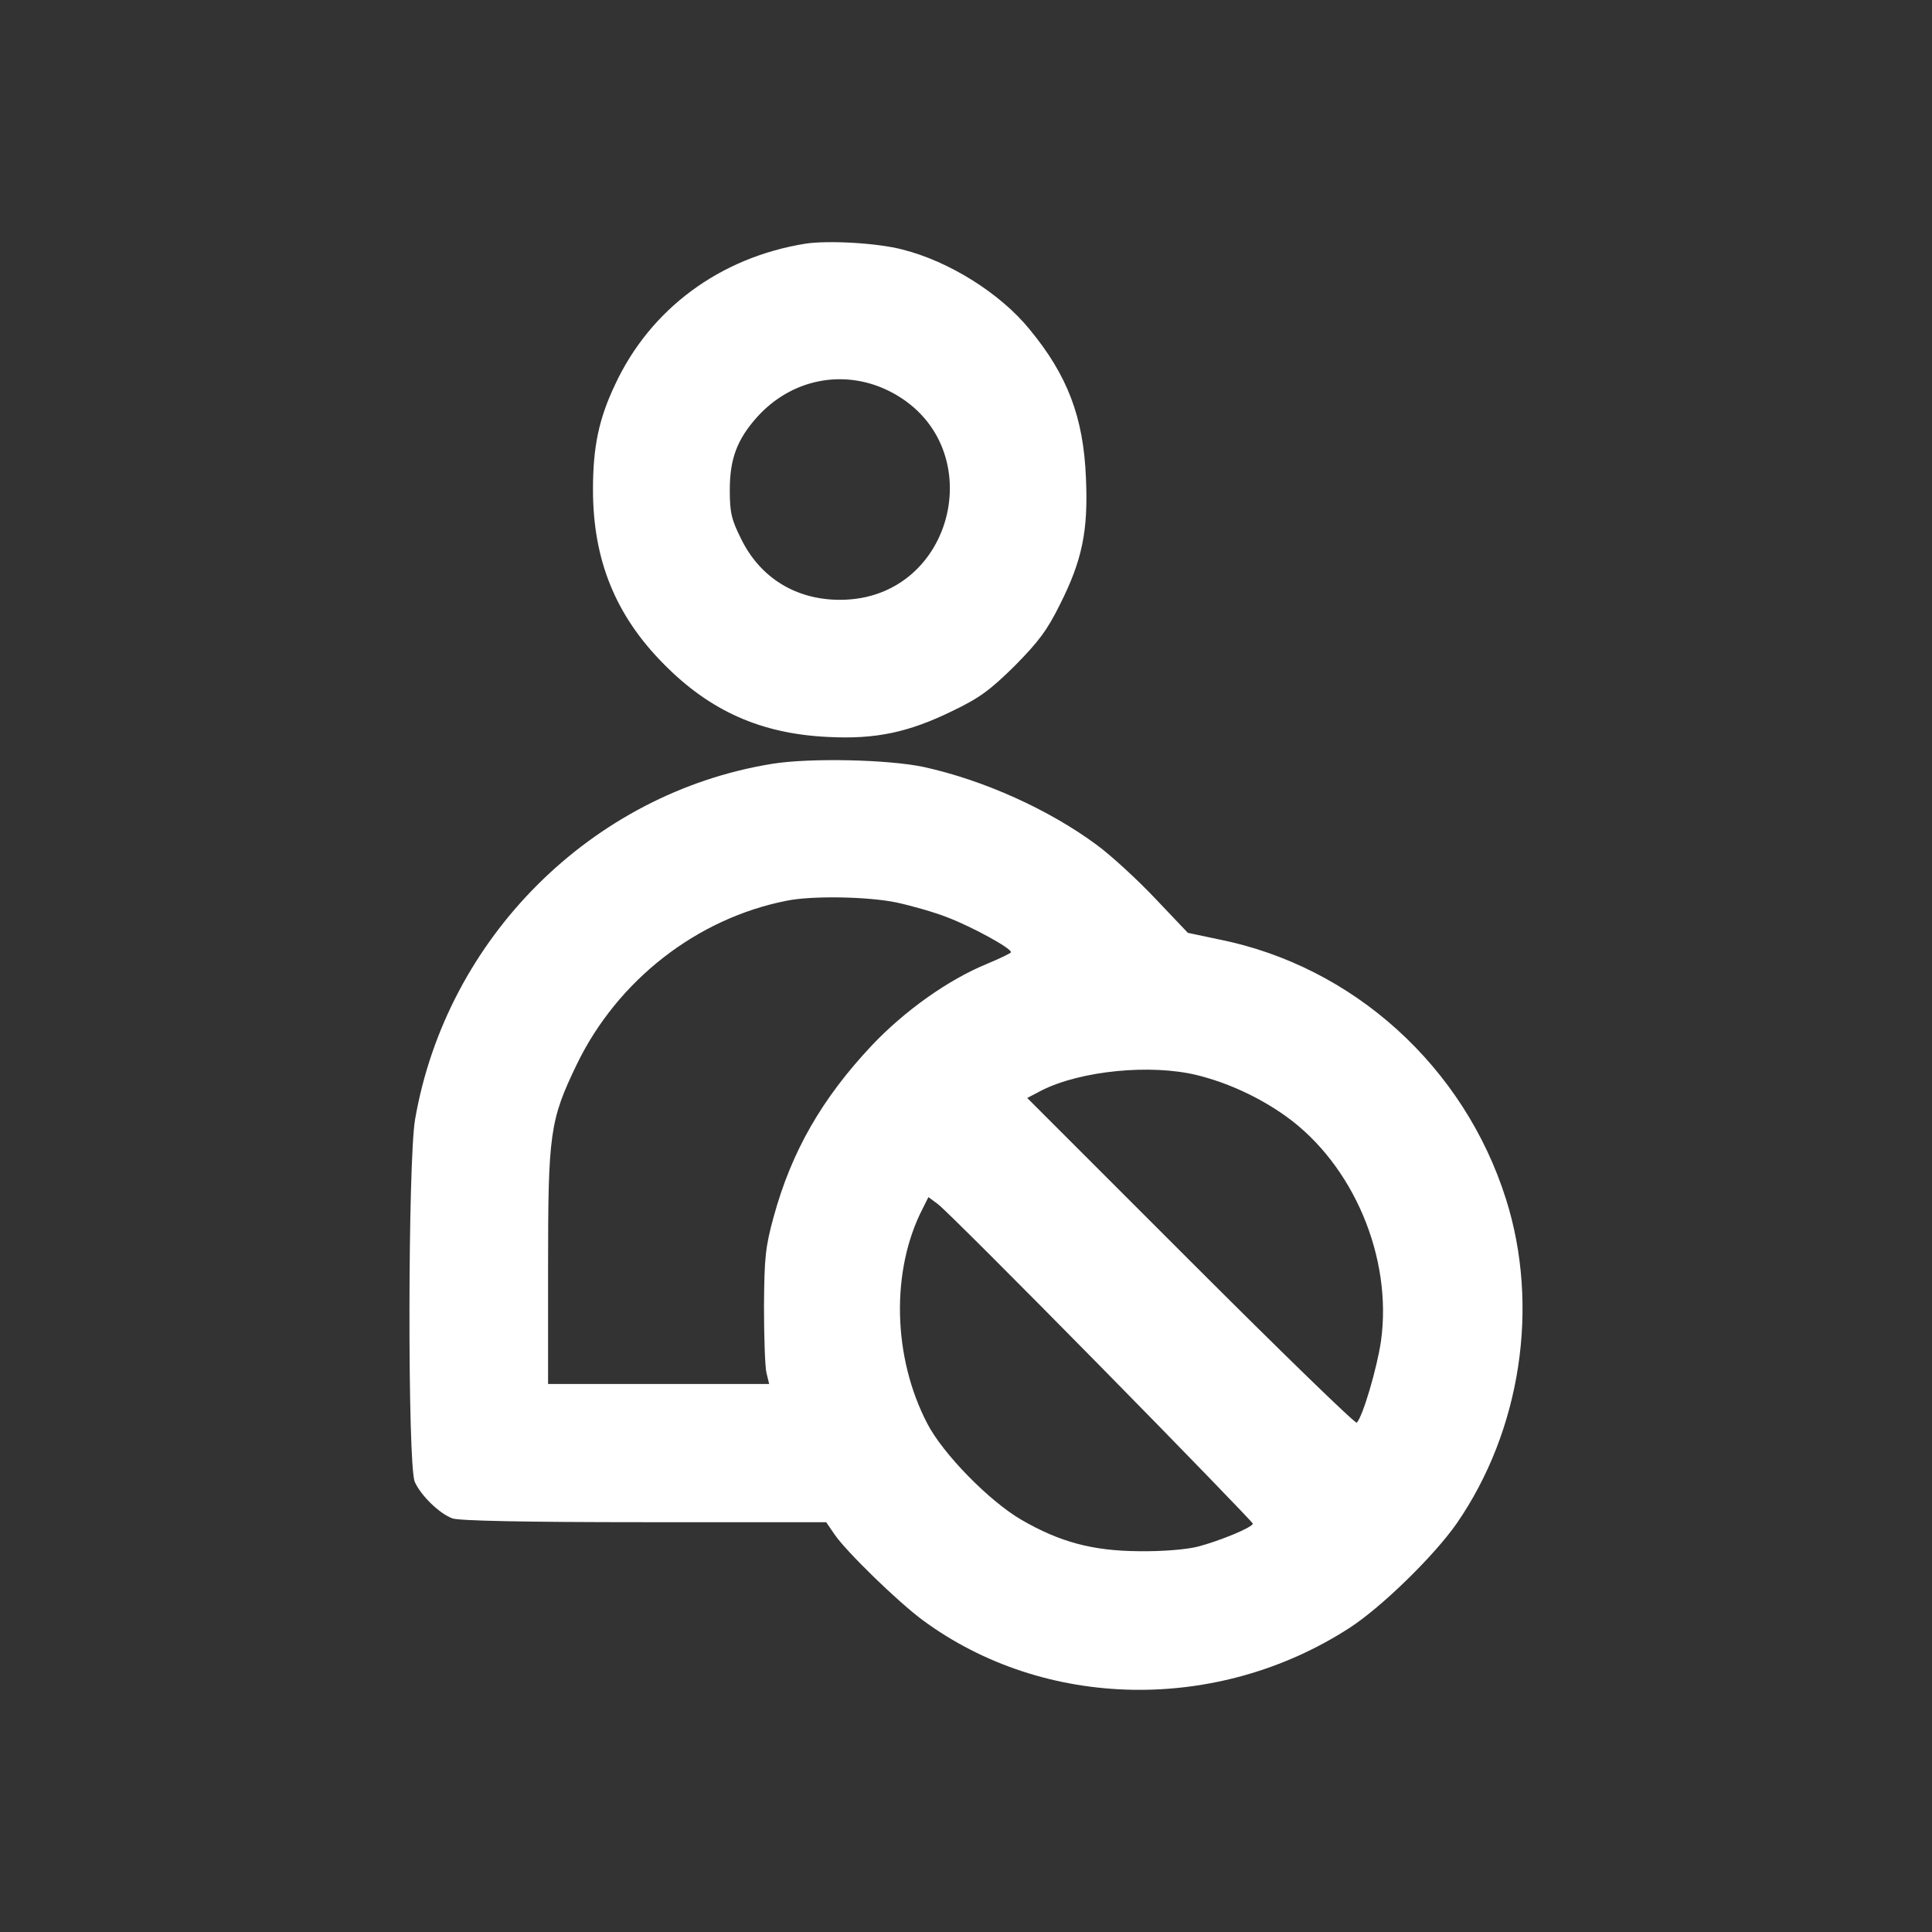 <?xml version="1.0" encoding="utf-8"?>
<!-- Generator: Adobe Illustrator 27.0.0, SVG Export Plug-In . SVG Version: 6.00 Build 0)  -->
<svg version="1.1" id="Layer_1" xmlns="http://www.w3.org/2000/svg" xmlns:xlink="http://www.w3.org/1999/xlink" x="0px" y="0px"
	 viewBox="0 0 512 512" style="enable-background:new 0 0 512 512;" xml:space="preserve">
<rect x="0" y="0" width="512" height="512" fill="#333333" stroke="none"/>
<style type="text/css">
	.st0{fill:#FFFFFF;}
</style>
<g transform="translate(0,512) scale(0.1,-0.1)">
	<path class="st0" d="M2134.49,4474.28c-227.04-36.62-411.06-173.03-504.44-373.52c-43.03-90.63-58.59-164.79-58.59-278.31
		c0-185.85,59.51-333.24,187.68-462.32c122.68-124.51,258.17-184.93,435.77-193.17c125.42-6.41,212.39,11.9,328.66,68.66
		c72.32,34.79,99.79,54.93,165.7,119.93c63.17,64.08,86.06,94.3,119.93,162.96c58.59,116.27,75.07,195,68.66,335.07
		c-6.41,160.21-48.52,271.9-150.14,394.58c-76.9,94.3-212.39,179.44-335.99,210.56C2325.83,4476.11,2194.92,4483.44,2134.49,4474.28
		z M2353.3,4085.2c277.39-135.49,181.27-554.79-127.25-554.79c-117.18,0-211.48,58.59-261.83,161.13
		c-25.63,51.27-30.21,69.58-30.21,130c0,82.39,19.23,133.66,72.32,193.17C2096.96,4115.41,2234.28,4142.88,2353.3,4085.2z"/>
	<path class="st0" d="M2044.78,3095.55c-476.97-77.82-861.48-461.41-944.79-942.04c-19.23-113.52-20.14-914.58-0.92-960.35
		c15.56-35.7,65-84.23,99.79-97.04c17.39-6.41,190.42-10.07,508.1-10.07h482.46l21.97-32.04
		c30.21-44.86,168.45-179.44,234.37-227.96c323.17-238.03,780.92-246.27,1130.63-20.14c86.06,55.85,224.3,191.34,283.8,276.48
		c170.28,246.27,220.63,575.85,130.92,859.65c-110.77,350.63-403.73,617.04-760.77,688.45l-82.39,17.39l-86.06,90.63
		c-46.69,49.44-116.27,113.52-154.72,141.9c-127.25,94.3-300.28,172.11-458.66,206.9
		C2354.21,3107.45,2144.56,3112.03,2044.78,3095.55z M2375.27,2728.44c38.45-8.24,100.7-25.63,137.32-40.28
		c64.08-24.72,166.62-80.56,166.62-91.55c0-2.75-29.3-16.48-64.08-31.13c-102.54-42.11-216.97-123.59-303.94-215.14
		c-132.75-140.99-213.31-281.06-260.92-455c-21.97-80.56-24.72-107.11-25.63-237.11c0-80.56,2.75-160.21,6.41-175.77l7.32-30.21
		h-292.96h-292.96v309.44c0,355.21,4.58,389.08,75.99,537.39c108.03,223.38,318.59,387.25,556.62,433.94
		C2151.89,2746.75,2300.2,2744,2375.27,2728.44z M3172.66,2270.69c81.48-20.14,164.79-58.59,235.28-108.94
		c178.52-128.17,282.89-374.44,251.76-595.99c-10.07-69.58-47.61-198.66-64.08-216.06c-3.66-3.66-201.41,188.59-439.44,426.62
		l-433.94,433.94l38.45,20.14C2864.14,2282.59,3049.99,2300.9,3172.66,2270.69z M2915.41,1499.85
		c222.46-226.13,404.65-414.72,404.65-417.46c0-10.07-89.72-46.69-146.48-61.34c-29.3-7.32-93.38-12.82-155.63-11.9
		c-121.76,0.92-208.73,23.8-311.27,83.31c-85.14,49.44-207.82,174.86-249.01,254.51c-92.46,176.69-97.04,407.39-11.9,571.27
		l14.65,29.3l24.72-18.31C2498.86,1920.06,2692.94,1725.97,2915.41,1499.85z"/>
</g>
</svg>
